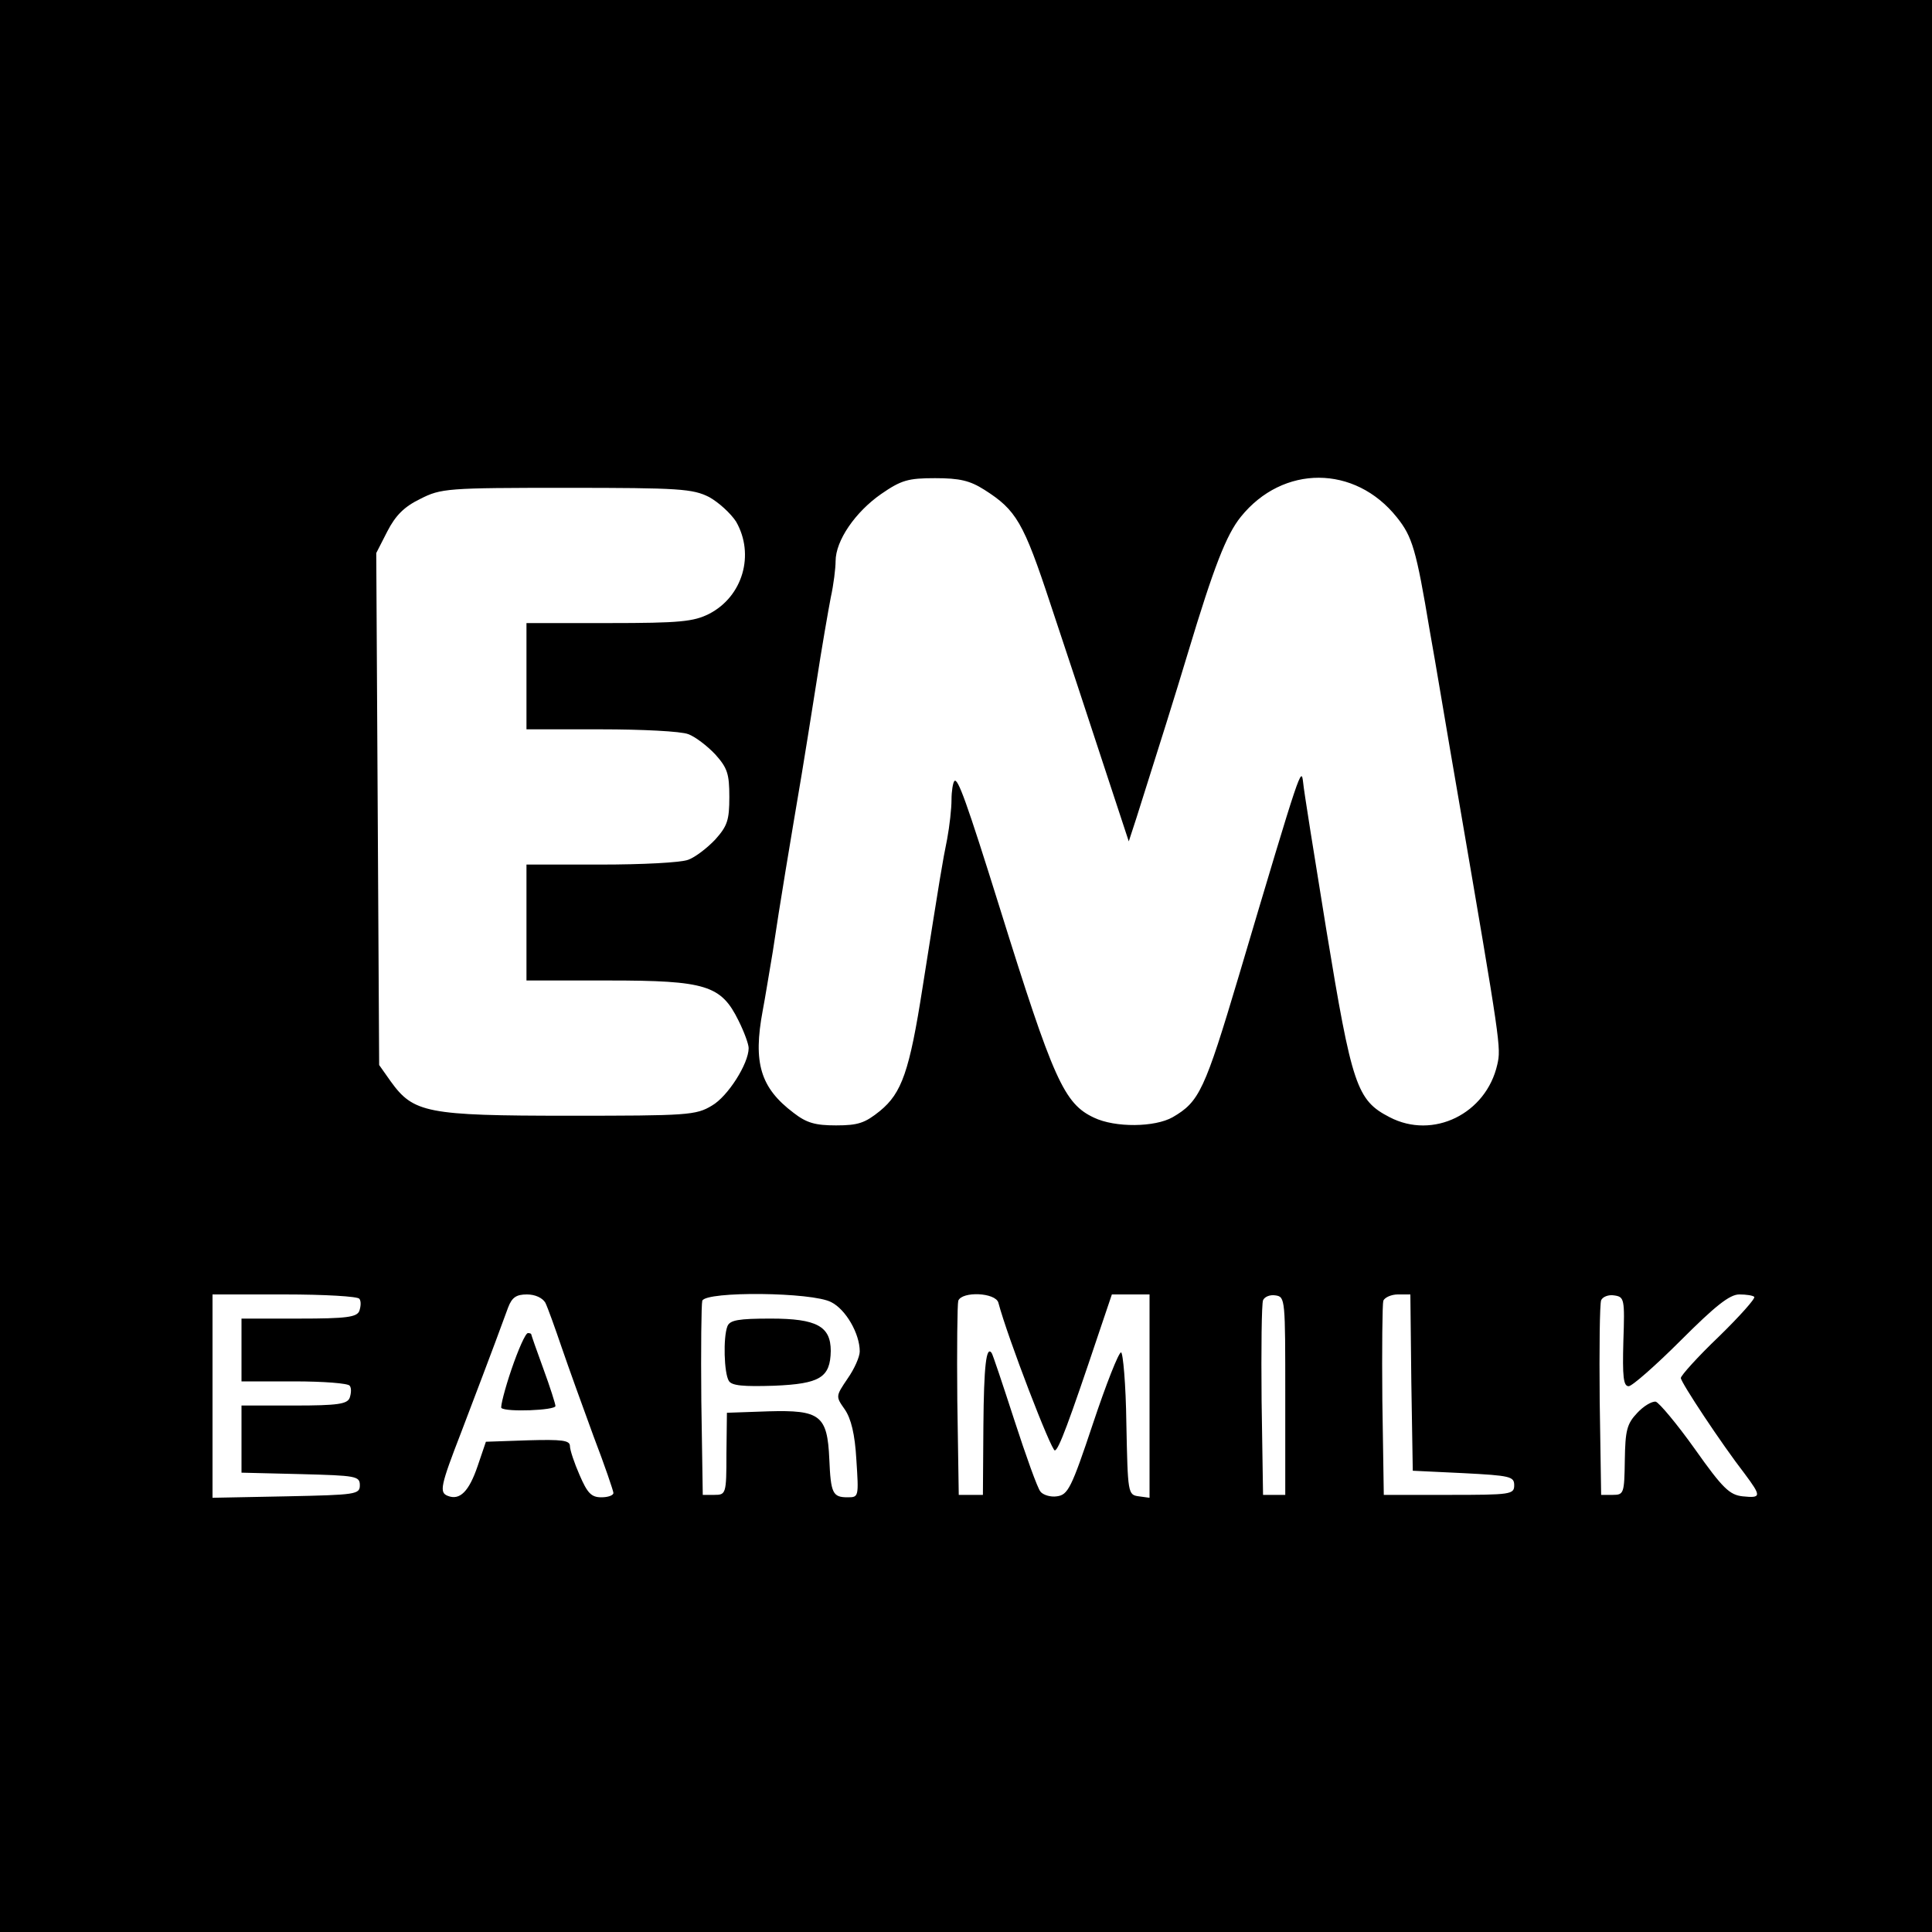 <?xml version="1.0" standalone="no"?>
<!DOCTYPE svg PUBLIC "-//W3C//DTD SVG 20010904//EN"
 "http://www.w3.org/TR/2001/REC-SVG-20010904/DTD/svg10.dtd">
<svg version="1.0" xmlns="http://www.w3.org/2000/svg"
 width="400pt" height="400pt" viewBox="0 0 400 400"
 preserveAspectRatio="xMidYMid meet">
<g transform="translate(0,400) scale(0.1,-0.1)"
fill="#000000" stroke="none">
<path d="M0 2000 l0 -2000 2000 0 2000 0 0 2000 0 2000 -2000 0 -2000 0 0
-2000z m2038 986 c66 -42 81 -67 137 -237 30 -90 79 -238 108 -327 l54 -164
16 49 c51 161 79 250 107 343 53 176 79 243 109 280 87 108 236 108 323 -1 32
-40 40 -66 68 -234 11 -60 37 -218 60 -350 87 -507 88 -514 80 -549 -23 -102
-133 -156 -223 -109 -68 35 -78 65 -131 388 -25 154 -47 291 -48 305 -4 32 -3
38 -133 -400 -71 -238 -82 -261 -137 -293 -37 -21 -119 -22 -163 -1 -62 29
-84 78 -195 434 -69 221 -87 270 -94 263 -3 -3 -6 -21 -6 -39 0 -18 -4 -54 -9
-81 -10 -49 -14 -74 -51 -308 -27 -173 -43 -218 -88 -255 -31 -25 -45 -30 -91
-30 -43 0 -61 5 -88 26 -69 52 -84 104 -64 211 5 26 14 82 21 123 15 101 35
220 60 368 5 31 19 116 30 187 11 72 25 152 30 178 6 27 10 61 10 75 0 43 41
102 94 139 42 29 56 33 112 33 51 0 72 -5 102 -24z m-570 -15 c20 -11 45 -34
56 -51 39 -68 14 -155 -56 -191 -32 -16 -60 -19 -208 -19 l-170 0 0 -110 0
-110 154 0 c85 0 166 -4 181 -10 14 -5 39 -24 56 -42 25 -28 29 -40 29 -88 0
-48 -4 -60 -29 -88 -17 -18 -42 -37 -56 -42 -15 -6 -96 -10 -181 -10 l-154 0
0 -120 0 -120 170 0 c202 0 233 -10 269 -83 12 -24 21 -49 21 -57 0 -32 -43
-100 -76 -119 -33 -20 -50 -21 -297 -21 -294 0 -321 6 -368 71 l-24 34 -3 530
-3 530 23 45 c17 33 35 51 68 67 43 22 56 23 303 23 234 0 261 -2 295 -19z
m-724 -1660 c4 -5 3 -16 0 -25 -5 -13 -26 -16 -125 -16 l-119 0 0 -65 0 -65
109 0 c61 0 112 -4 115 -9 4 -5 3 -16 0 -25 -5 -13 -25 -16 -115 -16 l-109 0
0 -70 0 -69 123 -3 c114 -3 122 -4 122 -23 0 -19 -8 -20 -152 -23 l-153 -3 0
211 0 210 149 0 c83 0 152 -4 155 -9z m385 -8 c5 -10 20 -52 34 -93 14 -41 44
-124 66 -184 23 -60 41 -113 41 -117 0 -5 -11 -9 -25 -9 -21 0 -29 9 -45 46
-11 25 -20 52 -20 60 0 12 -16 14 -87 12 l-87 -3 -17 -50 c-18 -53 -37 -72
-62 -62 -18 7 -15 21 28 132 23 61 62 162 97 258 8 21 17 27 39 27 17 0 32 -7
38 -17z m592 1 c30 -15 59 -65 59 -102 0 -11 -11 -36 -25 -56 -25 -37 -25 -37
-6 -64 13 -19 21 -51 24 -104 5 -77 5 -78 -18 -78 -31 0 -35 8 -38 79 -4 91
-19 102 -126 99 l-86 -3 -1 -85 c0 -83 -1 -85 -25 -85 l-24 0 -3 195 c-1 107
0 200 2 207 8 20 228 18 267 -3z m346 -1 c19 -72 110 -308 117 -306 8 2 28 55
92 246 l26 77 39 0 39 0 0 -211 0 -210 -22 3 c-23 3 -23 6 -26 151 -1 81 -7
147 -11 147 -5 0 -31 -66 -58 -147 -45 -135 -52 -148 -75 -151 -13 -2 -29 3
-34 10 -6 7 -30 74 -54 148 -24 74 -45 137 -47 139 -11 15 -16 -26 -17 -151
l-1 -143 -25 0 -25 0 -3 195 c-1 107 0 200 2 207 8 20 77 17 83 -4z m594 -193
l0 -205 -23 0 -23 0 -3 195 c-1 107 0 200 3 208 3 7 14 12 26 10 20 -3 20 -8
20 -208z m261 28 l3 -183 105 -5 c97 -5 105 -7 105 -25 0 -19 -7 -20 -135 -20
l-135 0 -3 195 c-1 107 0 200 2 207 3 7 17 13 30 13 l26 0 2 -182z m439 85
c-2 -73 0 -93 11 -93 7 0 56 43 108 95 71 71 101 95 121 95 14 0 28 -2 31 -5
3 -3 -30 -40 -73 -82 -44 -42 -79 -81 -79 -86 0 -9 84 -136 132 -198 35 -47
35 -51 -4 -47 -27 3 -41 16 -99 98 -37 52 -74 96 -81 98 -8 1 -25 -9 -38 -23
-22 -23 -25 -37 -26 -98 -1 -69 -2 -72 -25 -72 l-24 0 -3 195 c-1 107 0 200 3
208 3 7 15 12 27 10 21 -3 22 -7 19 -95z"/>
<path d="M1059 1165 c-14 -41 -23 -77 -21 -80 9 -9 112 -5 112 4 0 4 -11 39
-25 77 -14 38 -25 70 -25 71 0 2 -3 3 -7 3 -5 0 -20 -34 -34 -75z"/>
<path d="M1506 1254 c-9 -23 -7 -97 3 -113 6 -10 30 -12 94 -10 95 4 116 17
117 72 0 51 -29 67 -124 67 -67 0 -85 -3 -90 -16z"/>
</g>
</svg>
